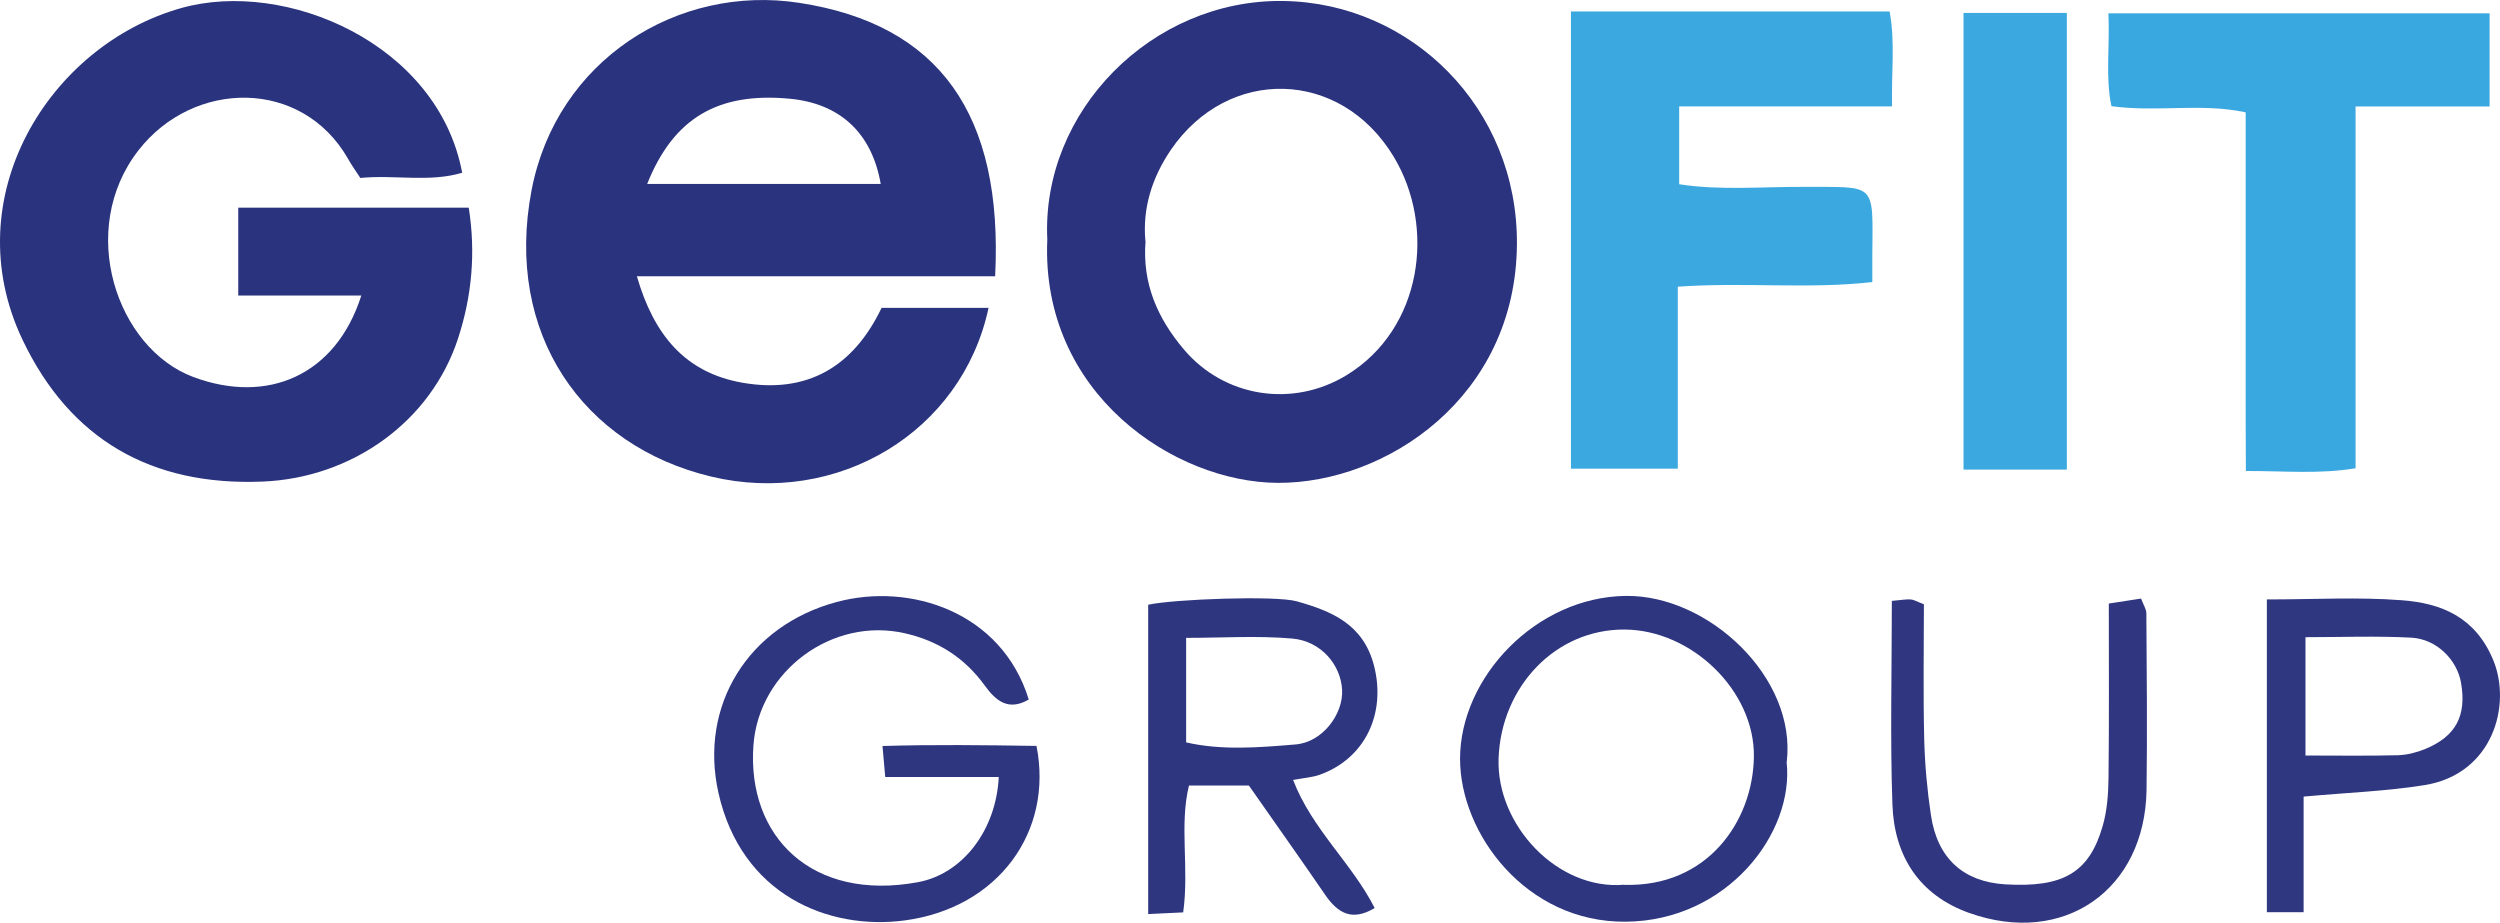 <?xml version="1.0" encoding="UTF-8"?><svg xmlns="http://www.w3.org/2000/svg" viewBox="0 0 254.99 94.1"><defs><style>.d{fill:#2f3680;}.e{fill:#303781;}.f{fill:#2a337e;}.g{fill:#2e3680;}.h{fill:#2b337e;}.i{fill:#3ba8e0;}.j{fill:#3aa8e0;}.k{fill:#3ba9e0;}.l{fill:#303780;}</style></defs><g id="a"/><g id="b"><g id="c"><g><path class="f" d="M101.49,28.18h-36.53c1.74,6.02,4.96,9.85,10.79,10.86,6.57,1.14,11.28-1.61,14.17-7.64h10.91c-2.73,12.74-15.49,20.27-28.29,17.21-13.04-3.11-21.13-14.53-18.32-29.22C56.77,6.12,69.12-1.62,81.52,.29c14.31,2.19,20.82,11.41,19.98,27.9Zm-11.66-9.42c-.91-5.22-4.17-8.21-9.28-8.69-7.32-.69-11.85,1.96-14.54,8.69h23.81Z"/><path class="f" d="M36.84,30.14h-12.54v-8.96h23.51c.73,4.62,.31,9.04-1.08,13.31-2.78,8.55-10.86,14.26-19.95,14.63-11.33,.46-19.63-4.28-24.48-14.46C-4.62,20.14,5.03,4.6,18.49,.82c10.63-2.99,26.19,3.63,28.65,16.8-3.35,1-6.79,.19-10.39,.53-.4-.62-.86-1.26-1.25-1.95-4.7-8.23-15.74-8.09-21.36-.89-6.34,8.11-2.25,20.21,5.57,23.14,7.6,2.84,14.55-.17,17.14-8.3Z"/><path class="h" d="M106.82,24.43C106.19,11.33,117.51-.08,130.86,.1c13.07,.17,23.97,10.9,23.86,24.83-.12,15.62-13.36,24.36-24.37,24.32-10.56-.04-24.22-9.11-23.53-24.82Zm10.02,.19c-.34,4.31,1.23,7.85,3.9,11.01,4.17,4.93,11.14,5.97,16.6,2.64,7.74-4.72,9.13-15.14,4.81-22.29-5.43-9-16.91-9.22-22.73-.69-1.91,2.81-2.91,5.95-2.59,9.33Z"/><path class="i" d="M160.22,1.17h32.51c.58,3.1,.18,6.19,.25,9.68h-21.71v7.94c4.12,.65,8.41,.25,12.67,.27,7.52,.04,7.08-.56,7.03,6.98,0,.81,0,1.62,0,2.73-6.58,.74-13.03-.01-19.84,.47v18.56h-10.9V1.17Z"/><path class="j" d="M253.93,1.35V10.86h-13.67V47.76c-3.76,.62-7.18,.27-11.19,.28-.04-6.22-.01-12.31-.02-18.4,0-5.98,0-11.96,0-18.18-4.51-.98-8.99,.01-13.69-.63-.64-3-.15-6.1-.31-9.47h38.88Z"/><path class="k" d="M210.81,47.9h-10.54V1.32h10.54V47.9Z"/><path class="d" d="M105.72,76.09c1.73,8.71-3.88,16.51-13.44,17.79-7.83,1.04-16.67-2.65-19-13-2-8.9,3.02-17.05,12.06-19.48,7.49-2.02,16.84,1.01,19.59,9.95-2.03,1.17-3.31,.21-4.49-1.43-2.02-2.78-4.68-4.53-8.11-5.32-7.41-1.72-14.91,3.83-15.48,11.37-.7,9.4,6.01,16,16.77,14.01,4.57-.84,7.98-5.3,8.25-10.73h-11.58l-.28-3.16c5.27-.16,10.35-.09,15.72-.01Z"/><path class="g" d="M140.22,92.61c-2.35,1.42-3.8,.49-5.07-1.36-2.52-3.68-5.11-7.32-7.77-11.13h-6.11c-1,4.09,.04,8.41-.59,12.94l-3.57,.17v-31.55c2.58-.57,12.98-.96,15.15-.35,3.56,1,6.79,2.33,7.88,6.55,1.25,4.83-.85,9.46-5.53,11.14-.75,.27-1.59,.32-2.72,.53,1.94,5.04,5.98,8.47,8.32,13.06Zm-19.24-16.89c3.65,.84,7.45,.52,11.17,.21,2.75-.23,4.86-3.1,4.74-5.54-.12-2.57-2.14-5-5.08-5.26-3.55-.31-7.15-.07-10.83-.07v10.66Z"/><path class="g" d="M182.23,77.72c.79,7.26-6.07,16.21-16.42,16.29-10.14,.09-16.89-8.97-16.89-16.61,0-8.29,7.73-16.52,16.93-16.62,8.42-.09,17.42,8.34,16.39,16.93Zm-16.59,12.53c8.54,.26,13.16-6.52,13.25-13.07,.09-6.7-6.32-12.93-13.19-12.97-7.05-.04-12.57,5.82-12.85,13.11-.26,6.85,6.03,13.49,12.79,12.92Z"/><path class="e" d="M231.22,61.14c4.83,0,9.3-.26,13.73,.08,4.05,.3,7.51,1.7,9.34,6.08,1.91,4.57,.01,11.65-7,12.78-3.88,.62-7.83,.76-12.33,1.17v11.79h-3.75v-31.9Zm3.93,15.92c3.25,0,6.35,.05,9.44-.03,.95-.03,1.94-.29,2.83-.66,3.08-1.29,4.17-3.38,3.6-6.71-.4-2.35-2.48-4.48-5.07-4.62-3.56-.19-7.13-.05-10.8-.05v12.07Z"/><path class="l" d="M192.95,61.29c.98-.09,1.46-.18,1.94-.15,.3,.02,.59,.21,1.34,.49,0,4.43-.08,9.04,.03,13.65,.06,2.63,.3,5.28,.69,7.88,.66,4.41,3.32,6.78,7.58,7.04,5.9,.35,8.57-1.18,9.94-5.97,.45-1.56,.57-3.25,.59-4.89,.07-5.83,.03-11.65,.03-17.78l3.29-.51c.23,.63,.54,1.07,.54,1.51,.04,6,.1,11.99,.02,17.99-.15,10.23-8.45,16.01-18.11,12.56-5.09-1.82-7.62-5.81-7.81-11.02-.24-6.8-.06-13.61-.06-20.79Z"/></g></g></g></svg>